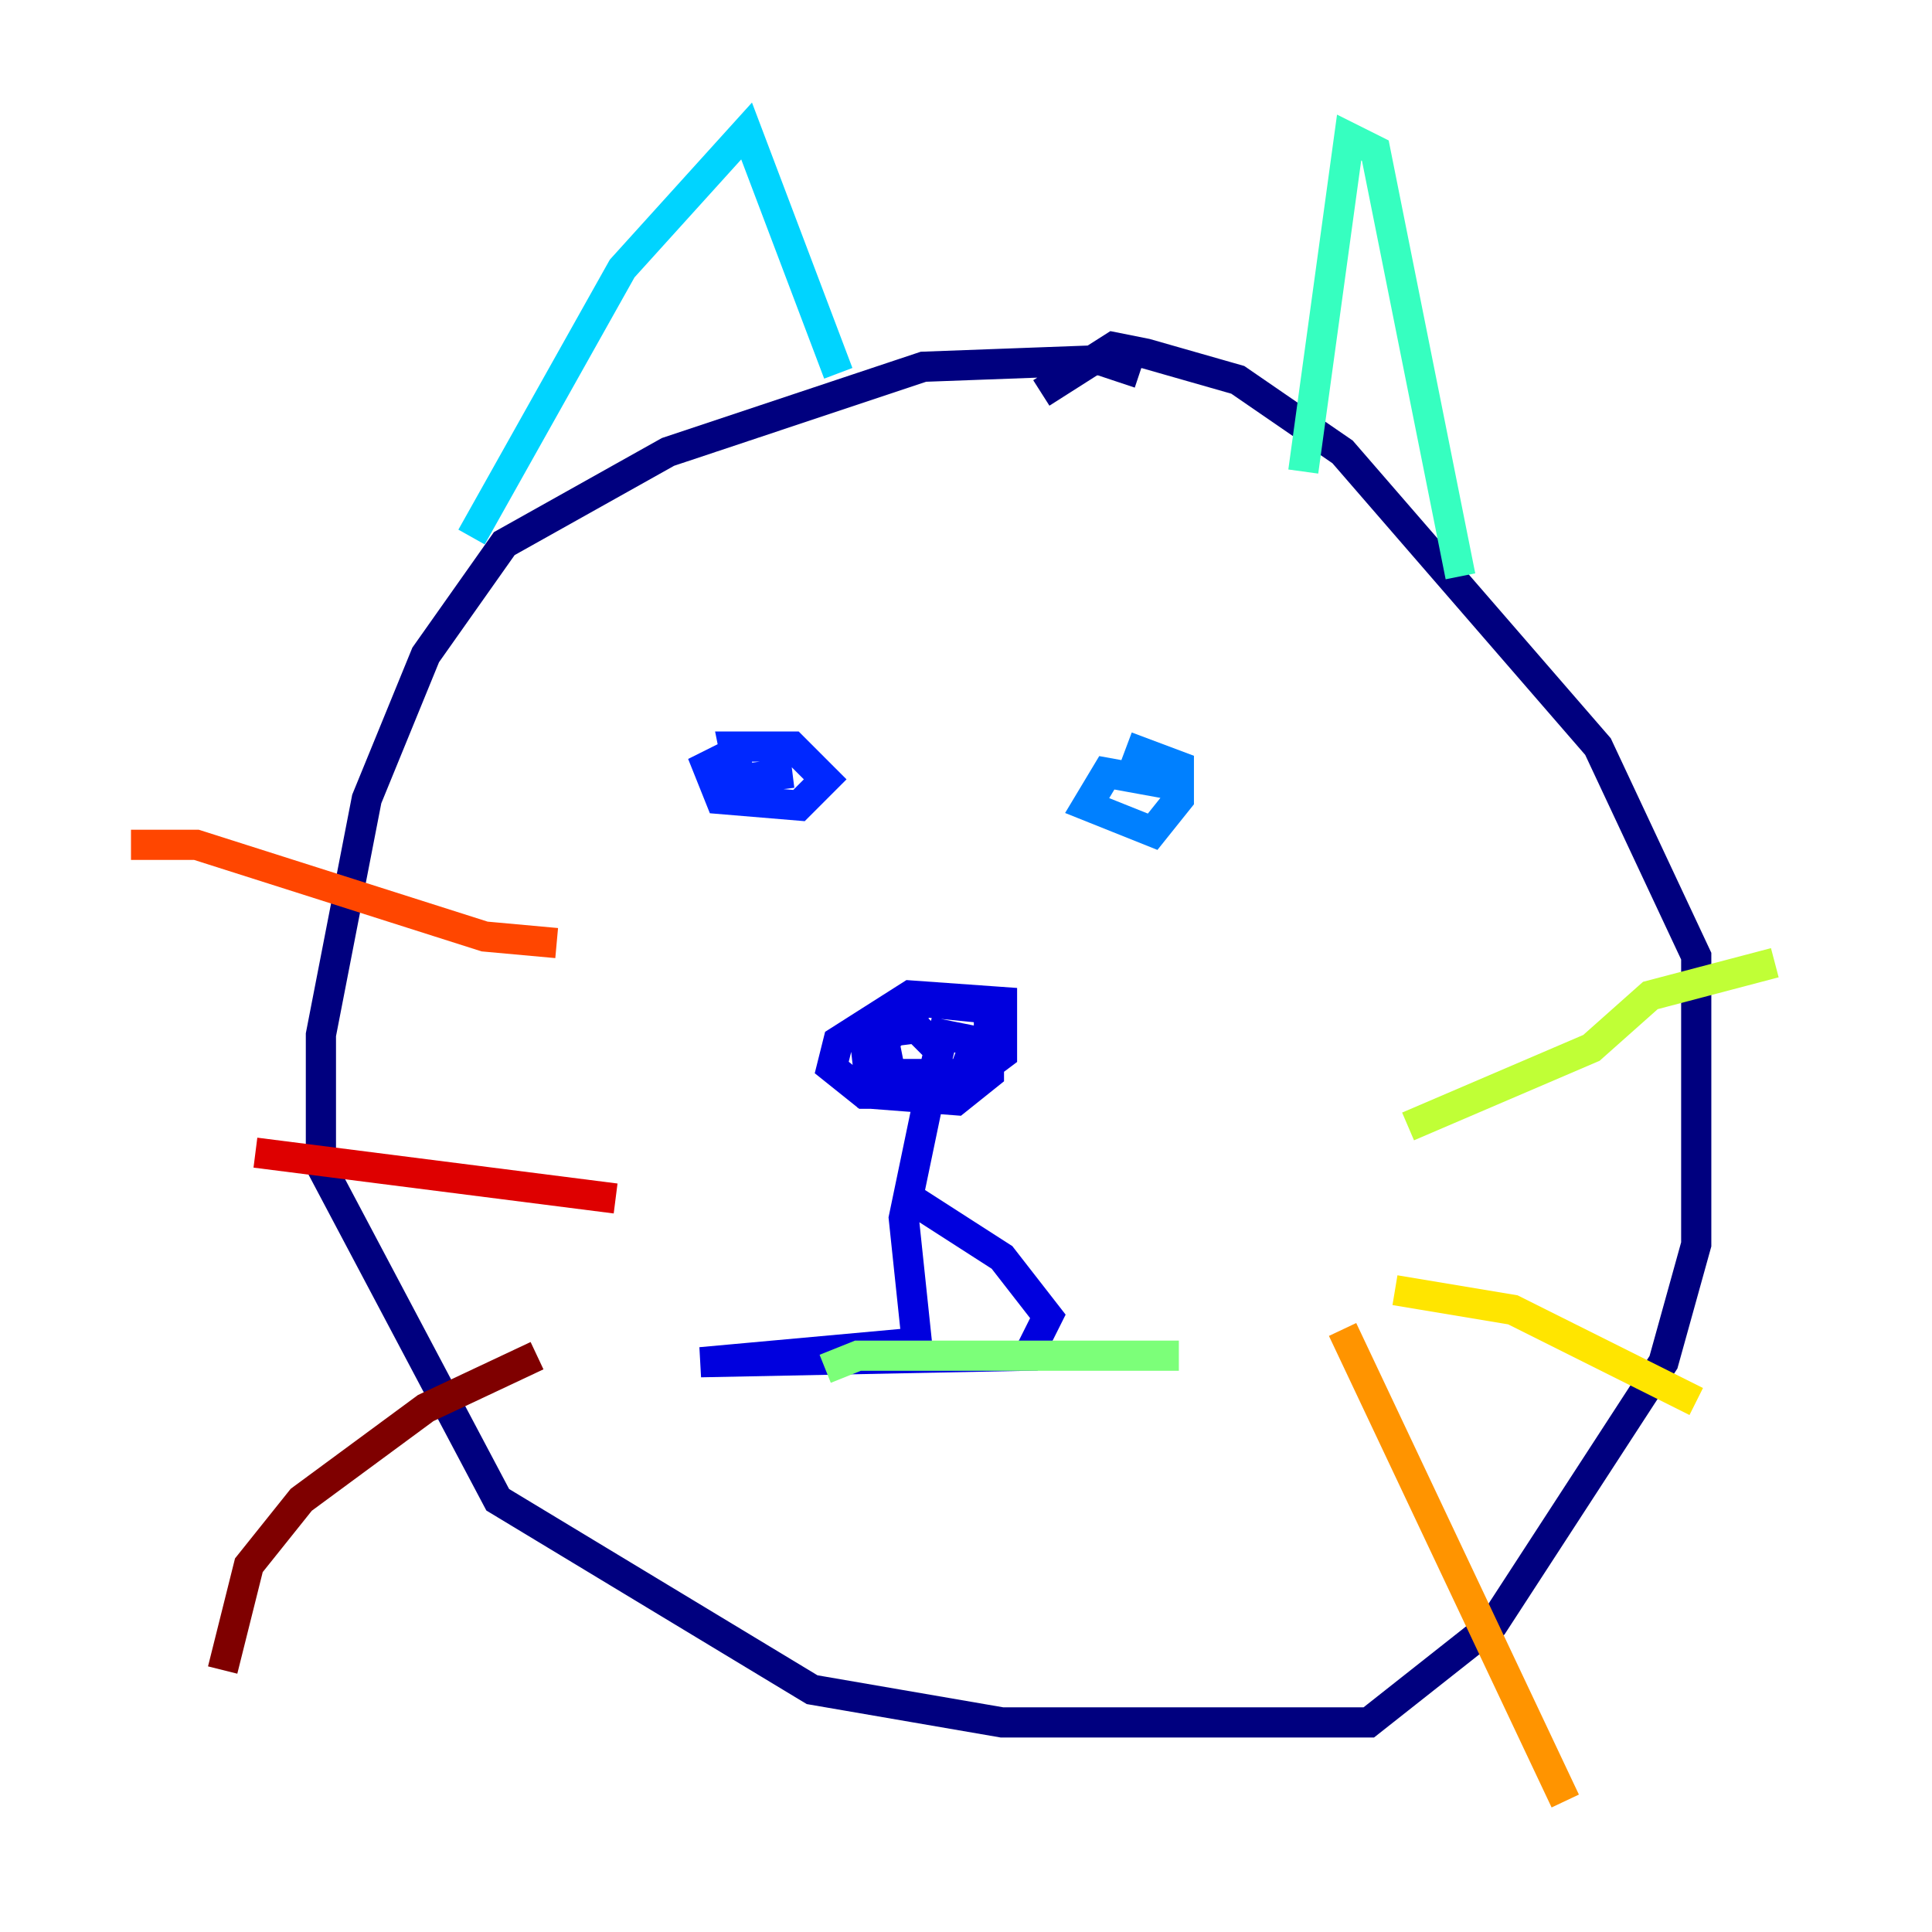 <?xml version="1.0" encoding="utf-8" ?>
<svg baseProfile="tiny" height="128" version="1.2" viewBox="0,0,128,128" width="128" xmlns="http://www.w3.org/2000/svg" xmlns:ev="http://www.w3.org/2001/xml-events" xmlns:xlink="http://www.w3.org/1999/xlink"><defs /><polyline fill="none" points="75.498,24.732 72.895,23.864 61.18,24.298 44.258,29.939 33.41,36.014 28.203,43.39 24.298,52.936 21.261,68.556 21.261,77.234 32.976,99.363 53.803,111.946 66.386,114.115 90.685,114.115 98.929,107.607 110.21,90.251 112.38,82.441 112.38,63.349 105.871,49.464 88.949,29.939 82.007,25.166 75.932,23.43 73.763,22.997 68.99,26.034" stroke="#00007f" stroke-width="2" /><polyline fill="none" points="62.481,69.858 60.746,68.122 57.275,68.556 57.709,72.461 63.349,72.895 65.519,71.159 65.519,66.82 61.18,66.386 58.576,68.99 59.01,71.159 64.651,71.159 66.386,69.858 66.386,66.386 60.312,65.953 55.539,68.99 55.105,70.725 57.275,72.461 63.349,72.461 64.651,68.99 62.481,68.556 62.047,70.291 59.878,80.705 60.746,88.949 46.427,90.251 68.122,89.817 69.424,87.214 66.386,83.308 60.312,79.403" stroke="#0000de" stroke-width="2" /><polyline fill="none" points="48.597,49.898 46.861,50.766 47.729,52.936 52.936,53.37 54.671,51.634 52.502,49.464 48.597,49.464 49.031,51.634 52.502,51.2" stroke="#0028ff" stroke-width="2" /><polyline fill="none" points="78.102,52.068 73.329,51.2 72.027,53.37 76.366,55.105 78.102,52.936 78.102,50.766 74.63,49.464" stroke="#0080ff" stroke-width="2" /><polyline fill="none" points="31.241,35.58 41.22,17.79 49.464,8.678 55.539,24.732" stroke="#00d4ff" stroke-width="2" /><polyline fill="none" points="86.346,31.241 89.383,9.112 91.119,9.98 96.759,38.183" stroke="#36ffc0" stroke-width="2" /><polyline fill="none" points="54.671,90.685 56.841,89.817 78.102,89.817" stroke="#7cff79" stroke-width="2" /><polyline fill="none" points="93.288,74.63 105.437,69.424 109.342,65.953 117.586,63.783" stroke="#c0ff36" stroke-width="2" /><polyline fill="none" points="92.42,85.478 100.231,86.78 112.38,92.854" stroke="#ffe500" stroke-width="2" /><polyline fill="none" points="88.949,88.081 103.702,119.322" stroke="#ff9400" stroke-width="2" /><polyline fill="none" points="36.881,62.481 32.108,62.047 13.017,55.973 8.678,55.973" stroke="#ff4600" stroke-width="2" /><polyline fill="none" points="40.786,79.403 16.922,76.366" stroke="#de0000" stroke-width="2" /><polyline fill="none" points="35.58,89.817 28.203,93.288 19.959,99.363 16.488,103.702 14.752,110.644" stroke="#7f0000" stroke-width="2" /></svg>